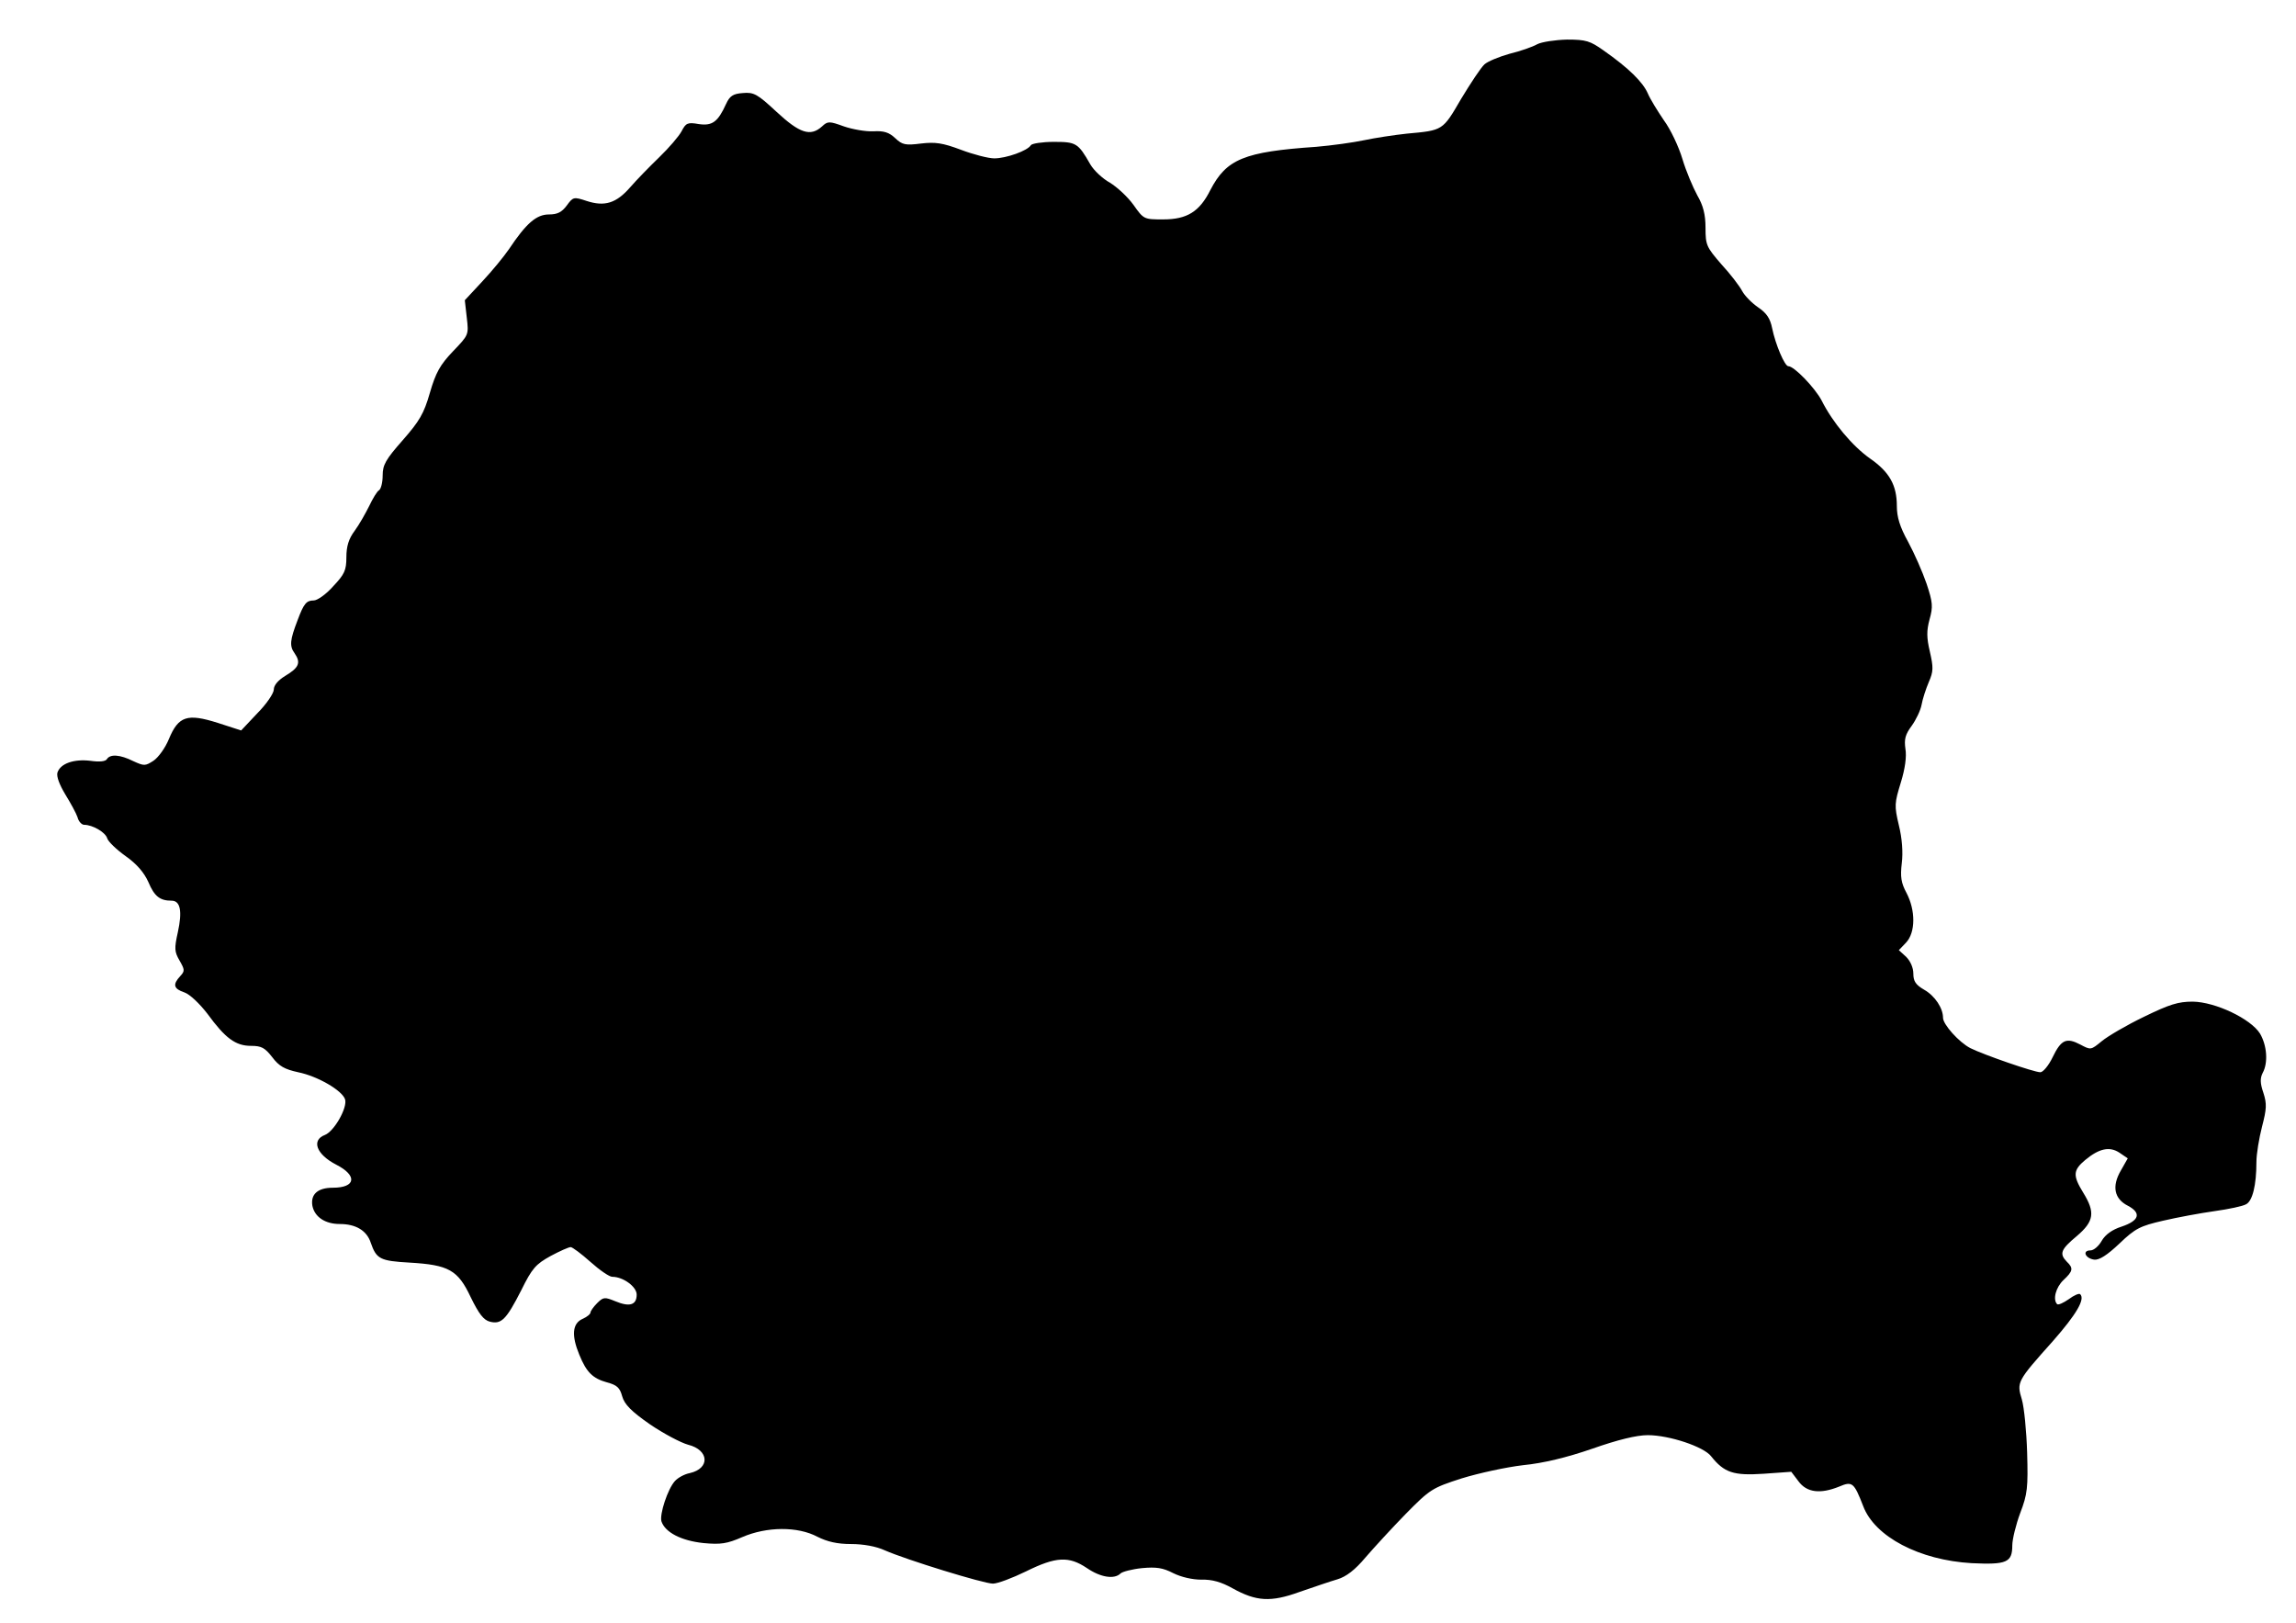<?xml version="1.0" standalone="no"?>
<!DOCTYPE svg PUBLIC "-//W3C//DTD SVG 20010904//EN"
 "http://www.w3.org/TR/2001/REC-SVG-20010904/DTD/svg10.dtd">
<svg version="1.0" xmlns="http://www.w3.org/2000/svg"
 width="696pt" height="492pt" viewBox="0 0 696 492"
 preserveAspectRatio="xMidYMid meet">
<g transform="translate(0,492) scale(0.1,-0.1)"
fill="#000000" stroke="none">
<path d="M4660 4786 c-14 -8 -51 -21 -84 -29 -32 -9 -66 -23 -76 -32 -11 -10
-42 -57 -71 -105 -56 -96 -54 -95 -164 -105 -38 -4 -97 -13 -130 -20 -33 -7
-98 -16 -145 -20 -219 -15 -272 -37 -321 -131 -33 -66 -71 -89 -143 -89 -58 0
-59 0 -90 44 -18 25 -50 54 -71 67 -22 12 -49 37 -60 56 -37 65 -43 68 -111
68 -34 0 -66 -5 -69 -10 -10 -17 -75 -40 -111 -40 -18 0 -64 12 -101 26 -56
21 -78 24 -121 19 -47 -6 -57 -4 -78 16 -19 18 -35 23 -67 21 -23 -1 -63 6
-89 15 -44 16 -49 16 -66 0 -35 -32 -68 -21 -138 44 -58 54 -69 60 -102 57
-30 -2 -40 -9 -51 -33 -25 -55 -42 -67 -83 -61 -34 6 -39 3 -52 -22 -8 -15
-38 -50 -68 -79 -29 -28 -69 -69 -88 -91 -42 -48 -77 -59 -132 -41 -39 13 -41
12 -60 -14 -15 -20 -28 -27 -54 -27 -38 0 -69 -27 -121 -105 -15 -22 -51 -66
-81 -98 l-53 -57 6 -53 c6 -52 6 -52 -42 -102 -39 -41 -52 -64 -70 -126 -18
-63 -32 -86 -82 -143 -52 -59 -61 -75 -61 -107 0 -21 -5 -41 -11 -45 -6 -3
-19 -25 -30 -48 -11 -22 -30 -56 -44 -75 -18 -24 -25 -47 -25 -80 0 -40 -6
-52 -40 -88 -21 -24 -48 -43 -59 -43 -22 0 -30 -9 -49 -60 -23 -60 -25 -78 -9
-100 20 -29 13 -44 -29 -69 -21 -13 -34 -28 -34 -41 0 -11 -22 -44 -50 -72
l-49 -52 -71 23 c-92 29 -119 21 -148 -49 -11 -27 -32 -56 -47 -66 -25 -16
-28 -16 -61 -1 -40 20 -70 22 -80 6 -4 -7 -23 -9 -50 -5 -50 6 -91 -8 -100
-36 -3 -12 6 -36 24 -66 16 -26 33 -57 37 -69 3 -13 13 -23 20 -23 26 0 65
-23 70 -41 3 -10 28 -34 56 -54 34 -24 56 -50 69 -79 18 -43 35 -56 70 -56 27
0 33 -32 19 -96 -11 -49 -10 -59 5 -85 16 -28 17 -32 2 -48 -23 -25 -20 -38
13 -49 17 -6 46 -34 70 -65 54 -74 85 -97 132 -97 32 0 42 -6 64 -34 21 -28
38 -37 79 -46 59 -12 133 -55 142 -82 8 -25 -33 -97 -61 -108 -42 -16 -26 -59
34 -90 65 -33 60 -70 -10 -70 -46 0 -68 -20 -62 -55 7 -34 39 -55 83 -55 49 0
82 -20 94 -57 17 -49 28 -55 118 -60 118 -7 146 -22 185 -105 25 -51 39 -69
58 -74 35 -9 50 7 95 95 33 67 44 79 89 104 28 15 55 27 61 27 5 0 32 -20 60
-45 28 -25 57 -45 66 -45 33 0 74 -30 74 -54 0 -32 -22 -38 -65 -20 -32 13
-36 13 -55 -6 -11 -11 -20 -24 -20 -28 0 -5 -11 -14 -25 -20 -30 -14 -33 -50
-9 -108 22 -54 41 -72 84 -84 30 -8 39 -16 46 -42 7 -25 28 -46 84 -85 41 -28
94 -56 116 -62 64 -16 67 -72 5 -86 -16 -3 -36 -14 -45 -24 -22 -24 -47 -101
-41 -122 11 -34 61 -59 127 -66 53 -5 72 -2 118 18 74 32 168 33 228 1 30 -15
60 -22 102 -22 37 0 76 -7 102 -19 66 -29 300 -101 328 -101 14 0 59 17 100
37 91 45 130 47 185 10 41 -28 83 -35 102 -16 5 5 35 13 65 16 43 4 63 1 94
-15 24 -12 58 -20 86 -20 32 1 60 -7 94 -26 72 -40 116 -43 204 -11 41 14 93
32 114 38 27 8 54 29 85 66 25 29 80 89 122 132 74 75 80 79 170 108 52 16
135 34 186 40 61 6 132 23 210 50 77 27 134 41 168 41 65 0 170 -35 192 -64
40 -50 68 -59 159 -53 l84 6 22 -29 c25 -34 66 -39 123 -16 40 17 45 13 73
-59 35 -93 171 -164 329 -173 106 -5 123 2 123 54 0 18 11 63 24 98 22 57 24
77 21 183 -2 65 -9 137 -16 161 -16 53 -15 55 94 177 72 82 98 127 83 142 -3
4 -19 -3 -35 -15 -16 -11 -31 -18 -35 -15 -14 14 -4 51 19 73 29 27 31 36 10
56 -23 24 -18 37 30 77 53 45 57 72 20 132 -32 52 -31 68 6 99 42 35 74 42
104 22 l25 -17 -21 -37 c-28 -48 -20 -86 22 -107 41 -22 34 -45 -20 -63 -28
-9 -49 -24 -60 -43 -9 -16 -24 -29 -34 -29 -26 0 -16 -24 11 -28 15 -2 39 13
77 49 48 46 63 53 132 69 43 10 113 23 156 29 43 6 86 15 96 21 19 10 31 57
31 128 0 24 8 72 17 107 14 54 15 69 4 103 -10 29 -10 44 -2 60 17 31 13 83
-8 119 -28 45 -135 96 -204 97 -44 0 -70 -8 -148 -46 -52 -25 -110 -59 -128
-74 -33 -27 -33 -27 -65 -10 -42 22 -58 15 -84 -39 -12 -25 -29 -45 -37 -45
-19 0 -172 53 -212 73 -35 18 -83 72 -83 92 0 29 -24 66 -57 85 -26 15 -33 26
-33 49 0 18 -9 38 -22 51 l-22 20 22 23 c29 31 29 98 1 151 -16 30 -19 48 -14
90 4 32 1 75 -9 115 -14 59 -13 67 6 129 13 42 18 79 14 102 -4 29 -1 43 19
70 13 18 27 47 30 64 3 17 13 48 22 69 14 32 14 44 3 92 -10 43 -10 63 -1 97
11 39 10 52 -9 109 -12 35 -37 92 -56 127 -25 45 -34 75 -34 108 0 63 -22 103
-81 144 -54 38 -114 110 -147 176 -20 38 -83 104 -101 104 -11 0 -39 66 -49
115 -6 30 -17 46 -42 63 -19 13 -41 35 -49 50 -8 15 -36 52 -63 81 -45 52 -48
58 -48 110 0 41 -7 68 -25 99 -13 24 -34 73 -45 110 -11 37 -36 90 -56 117
-19 28 -42 65 -49 82 -15 34 -57 76 -134 130 -41 29 -53 33 -111 33 -36 -1
-76 -7 -90 -14z"/>
</g>
</svg>

